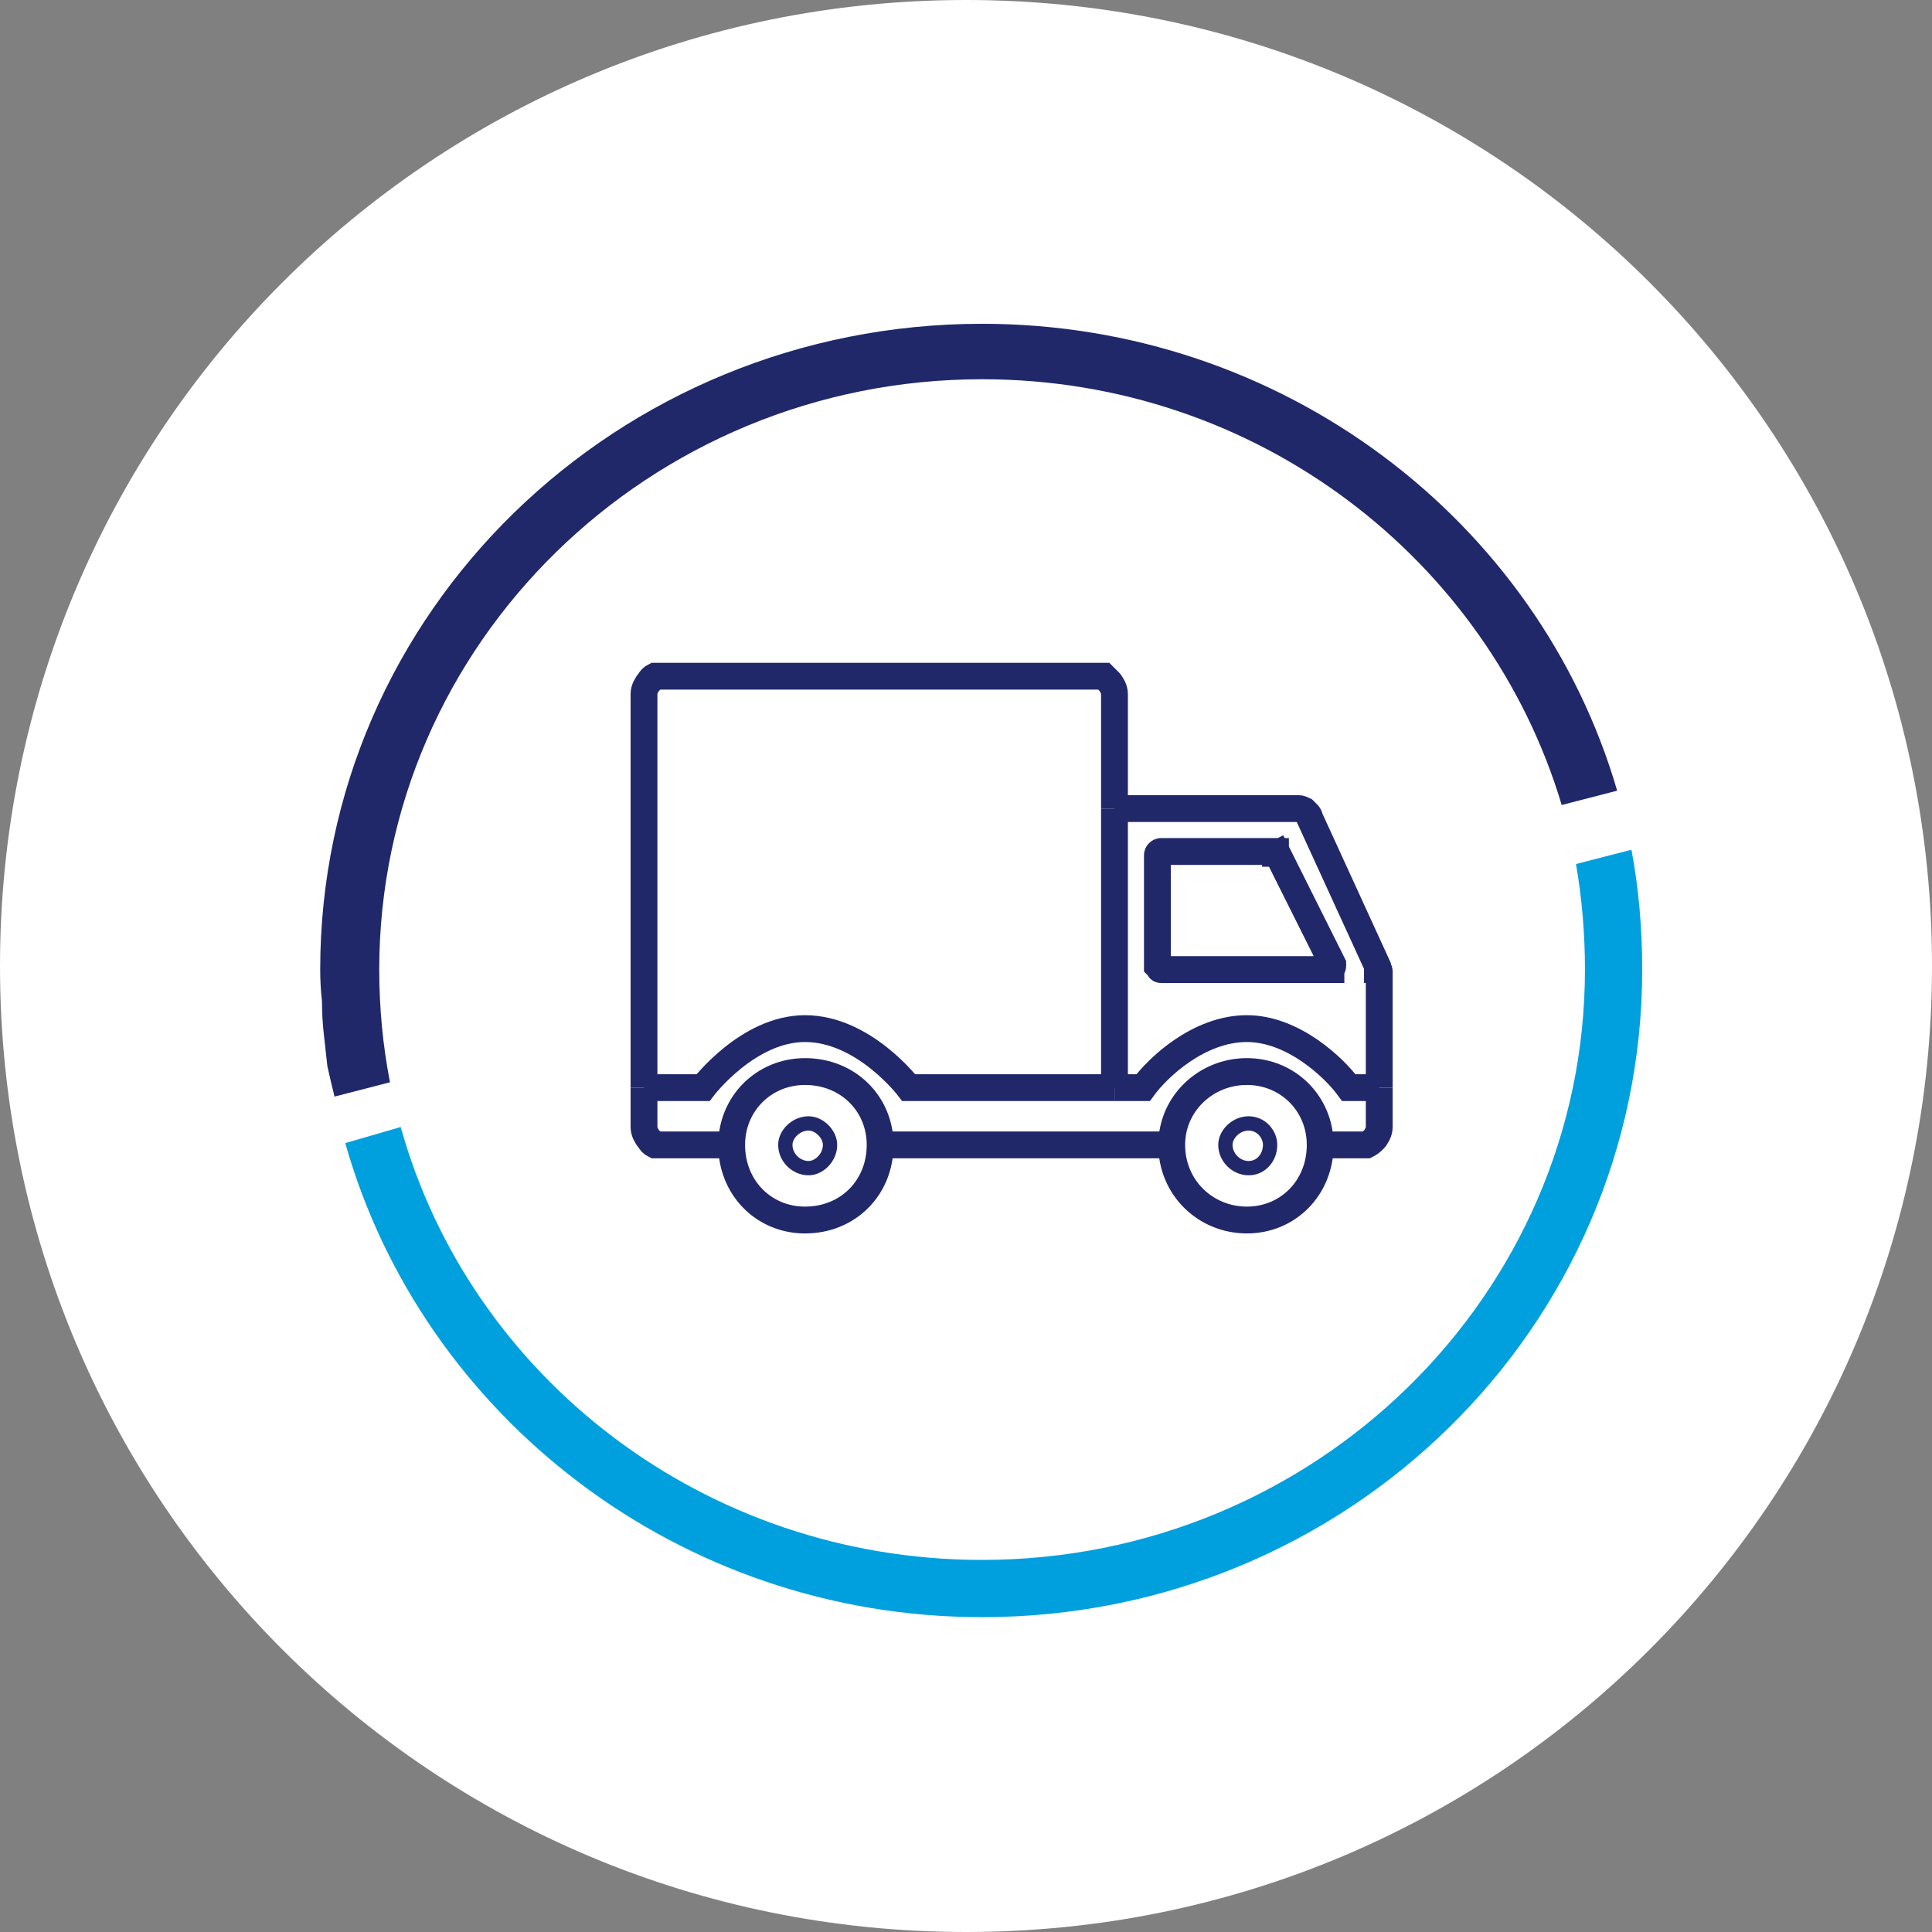 <svg version="1.2" xmlns="http://www.w3.org/2000/svg" viewBox="0 0 108 108" width="108" height="108">
	<rect x="0" y="0" width="108" height="108" fill="#808080" stroke="none"/>
	<title>livraison-footer-svg</title>
	<style>
		.s0 { fill: #ffffff } 
		.s1 { fill: #00a0de } 
		.s2 { fill: #20286a } 
		.s3 { fill: none;stroke: #20286a;stroke-width: 1.5 } 
		.s4 { fill: none;stroke: #20286a;stroke-width: .8 } 
		.s5 { fill: #213a8f } 
	</style>
	<path id="Layer" class="s0" d="m54 108c-29.9 0-54-24.1-54-54 0-29.9 24.1-54 54-54 29.9 0 54 24.1 54 54 0 29.9-24.1 54-54 54z"/>
	<path id="Layer" fill-rule="evenodd" class="s1" d="m88.6 54.2c0 18.2-15.1 33-33.7 33-15.5 0-28.6-10.2-32.5-24.2l-3.1 0.9c4.3 15.2 18.6 26.5 35.6 26.5 20.4 0 36.9-16.2 36.9-36.2q0-3.5-0.6-6.7l-3.1 0.8q0.5 2.9 0.5 5.9z"/>
	<path id="Layer" fill-rule="evenodd" class="s2" d="m87.3 45c-4.1-13.7-17-23.8-32.4-23.8-18.6 0-33.7 14.8-33.7 33q0 3.2 0.6 6.3l-3.1 0.8q-0.2-0.8-0.4-1.7-0.1-0.9-0.2-1.8-0.1-0.9-0.1-1.8-0.1-0.9-0.1-1.8c0-20 16.6-36.1 37-36.1 16.8 0 31.1 11 35.5 26.1z"/>
	<path id="Layer" class="s3" d="m36 60.8v2.2q0 0.2 0.1 0.4 0.1 0.2 0.2 0.3 0.1 0.2 0.3 0.3 0.2 0 0.4 0h3.9"/>
	<path id="Layer" class="s3" d="m36 60.8h3.3c0 0 2.5-3.3 5.7-3.3 3.3 0 5.8 3.3 5.8 3.3h11.5"/>
	<path id="Layer" class="s3" d="m36 60.8v-22q0-0.2 0.1-0.4 0.1-0.2 0.2-0.3 0.1-0.2 0.3-0.3 0.2 0 0.4 0h24.3q0.2 0 0.4 0 0.1 0.1 0.3 0.3 0.1 0.1 0.2 0.3 0.1 0.2 0.1 0.4v6.4"/>
	<path id="Layer" class="s3" d="m77.1 60.8v-6.4q0 0 0-0.1 0-0.1-0.1-0.1 0-0.1 0-0.1 0-0.1 0-0.1l-3.8-8.3q0-0.1-0.1-0.2-0.1-0.1-0.2-0.2-0.2-0.1-0.3-0.1-0.1 0-0.3 0h-10"/>
	<path id="Layer" class="s3" d="m77.1 60.8h-1.7c-0.8-1.1-3.1-3.3-5.7-3.3-2.7 0-5 2.2-5.8 3.3h-1.6"/>
	<path id="Layer" class="s3" d="m77.1 60.8v2.2q0 0.2-0.1 0.4-0.1 0.2-0.2 0.3-0.2 0.2-0.4 0.3-0.1 0-0.3 0h-2.3"/>
	<path id="Layer" class="s3" d="m62.3 45.2v15.6"/>
	<path id="Layer" class="s3" d="m49.1 64h16.5"/>
	<path id="Layer" fill-rule="evenodd" class="s3" d="m71.4 47.7l3.1 6.2q0 0 0 0.1 0 0.1-0.1 0.1 0 0 0 0.1-0.1 0-0.1 0h-9.4q0 0 0 0-0.1 0-0.1-0.1 0 0 0 0-0.1-0.1-0.1-0.1v-6.2c0-0.1 0.1-0.2 0.2-0.2h6.3q0 0 0 0 0.1 0 0.1 0 0 0.1 0 0.1 0.1 0 0.1 0z"/>
	<path id="Layer" class="s3" d="m45 68.2c-2.3 0-4.1-1.8-4.1-4.2 0-2.3 1.8-4.1 4.1-4.1 2.4 0 4.2 1.8 4.2 4.1 0 2.4-1.8 4.2-4.2 4.2z"/>
	<path id="Layer" class="s4" d="m45.2 65.3c-0.7 0-1.3-0.6-1.3-1.3 0-0.6 0.6-1.2 1.3-1.2 0.6 0 1.2 0.6 1.2 1.2 0 0.7-0.6 1.3-1.2 1.3z"/>
	<path id="Layer" class="s4" d="m69.8 65.3c-0.7 0-1.3-0.6-1.3-1.3 0-0.6 0.6-1.2 1.3-1.2 0.7 0 1.2 0.6 1.2 1.2 0 0.7-0.5 1.3-1.2 1.3z"/>
	<path id="Layer" class="s3" d="m69.7 68.2c-2.3 0-4.2-1.8-4.2-4.2 0-2.3 1.9-4.1 4.2-4.1 2.3 0 4.1 1.8 4.1 4.1 0 2.4-1.8 4.2-4.1 4.2z"/>
	<path id="Layer" class="s1" d="m51 45.1l-1.9 3.1 1.5 2.4 0.6-0.8v4.4h3v-9.1z"/>
	<path id="Layer" fill-rule="evenodd" class="s2" d="m47.6 50.6l-0.5-0.8v4.4h-3v-9.1h3.2l1.8 3.1zm-0.5-8.1c0 0.9-0.8 1.6-1.7 1.5-0.4 0-0.7-0.2-0.9-0.5-0.3-0.3-0.4-0.7-0.4-1.1 0-0.3 0.2-0.7 0.5-1 0.3-0.2 0.6-0.4 1-0.4 0.8 0 1.5 0.7 1.5 1.5z"/>
	<path id="Layer" class="s1" d="m54.2 42.5c0 0.9-0.7 1.5-1.5 1.5-0.8 0-1.5-0.6-1.5-1.5 0-0.8 0.7-1.4 1.5-1.4 0.8 0 1.5 0.6 1.5 1.4z"/>
	<path id="Layer" class="s5" d="m49.1 48.2l-1.5 2.4 1.3 1.9 0.2 0.4 0.3-0.4 1.2-1.9z"/>
	<path id="Forme 1" class="s0" d="m41 40h15v16h-15z"/>
	<path id="Forme 2" class="s5" d="m24-36h1v1h-1z"/>
</svg>